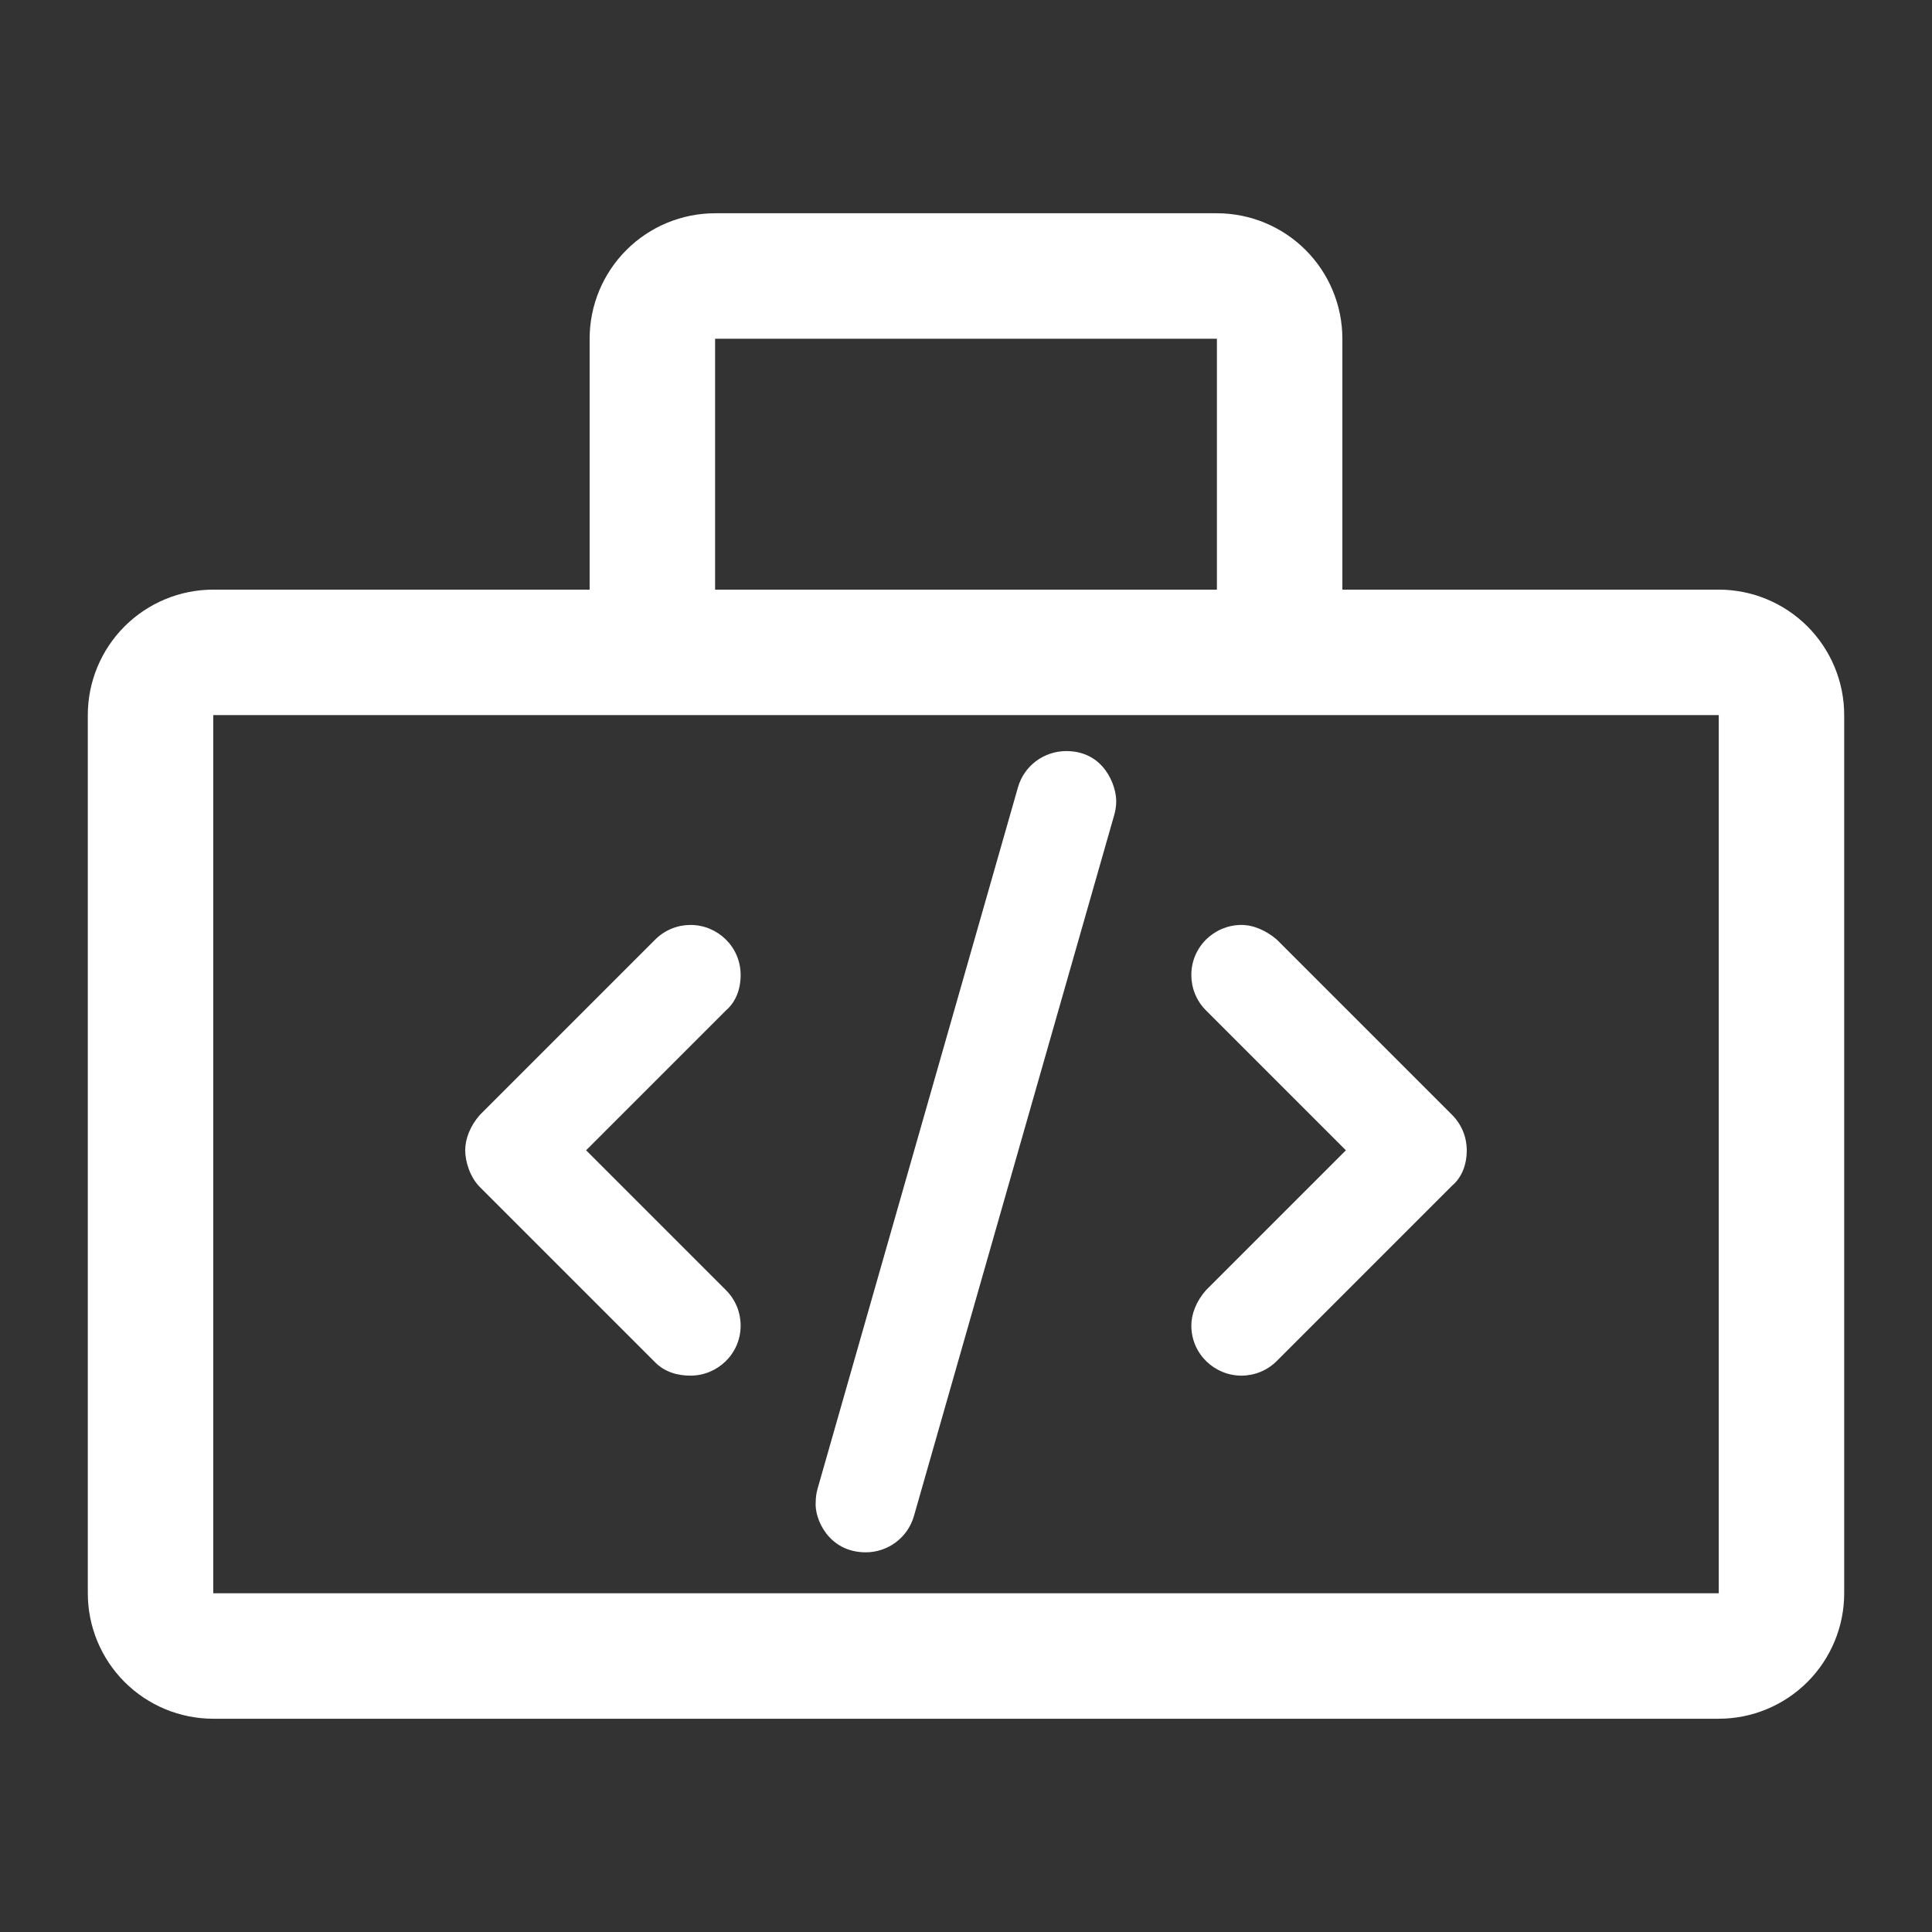 <svg xmlns="http://www.w3.org/2000/svg" xmlns:xlink="http://www.w3.org/1999/xlink" version="1.1" width="1000" height="1000" viewBox="0 0 1000 1000" xml:space="preserve">
<rect x="0" y="0" width="1000" height="1000" fill="#333333" stroke="none"/>
<rect x="0" y="0" width="100%" height="100%" fill="rgba(0,0,0,0)"/>
<g transform="matrix(32.468 0 0 32.468 500 500)" id="162029">
<path style="stroke: none; stroke-width: 1; stroke-dasharray: none; stroke-linecap: butt; stroke-dashoffset: 0; stroke-linejoin: miter; stroke-miterlimit: 4; is-custom-font: none; font-file-url: none; fill: rgb(255,255,255); fill-rule: nonzero; opacity: 1;" vector-effect="non-scaling-stroke" transform=" translate(-16, -16)" d="M 28 10 H 22 V 6 C 22 5.47 21.789 4.961 21.414 4.586 C 21.039 4.211 20.53 4 20 4 H 12 C 11.47 4 10.961 4.211 10.586 4.586 C 10.211 4.961 10 5.47 10 6 V 10 H 4 C 3.47 10 2.961 10.211 2.586 10.586 C 2.211 10.961 2 11.47 2 12 V 26 C 2 26.53 2.211 27.039 2.586 27.414 C 2.961 27.789 3.47 28 4 28 H 28 C 28.53 28 29.039 27.789 29.414 27.414 C 29.789 27.039 30 26.53 30 26 V 12 C 30 11.47 29.789 10.961 29.414 10.586 C 29.039 10.211 28.53 10 28 10 Z M 12 6 H 20 V 10 H 12 V 6 Z M 4 26 V 12 H 28 V 26 H 4 Z" stroke-linecap="round"/>
</g>
<g transform="matrix(0.81 0 0 0.81 499.991 596.117)" id="188032">
<path style="stroke: none; stroke-width: 1; stroke-dasharray: none; stroke-linecap: butt; stroke-dashoffset: 0; stroke-linejoin: miter; stroke-miterlimit: 4; is-custom-font: none; font-file-url: none; fill: rgb(255,255,255); fill-rule: nonzero; opacity: 1;" vector-effect="non-scaling-stroke" transform=" translate(-320, -256)" d="M 416 31.94 C 416 21.75 408.1 0 384.1 0 c -13.98 0 -26.87 9.072 -30.89 23.18 l -128 448 c -0.84 2.935 -1.241 5.892 -1.241 8.801 C 223.1 490.3 232 512 256 512 c 13.92 0 26.73 -9.157 30.75 -23.22 l 128 -448 C 415.6 37.81 416 34.85 416 31.94 z M 176 143.1 c 0 -18.28 -14.95 -32 -32 -32 c -8.188 0 -16.38 3.125 -22.62 9.376 l -112 112 C 3.125 239.6 0 247.8 0 255.1 S 3.125 272.4 9.375 278.6 l 112 112 C 127.6 396.9 135.8 399.1 144 399.1 c 17.05 0 32 -13.73 32 -32 c 0 -8.188 -3.125 -16.38 -9.375 -22.63 L 77.25 255.1 l 89.38 -89.38 C 172.9 160.3 176 152.2 176 143.1 z M 640 255.1 c 0 -8.188 -3.125 -16.38 -9.375 -22.63 l -112 -112 C 512.4 115.1 504.2 111.1 496 111.1 c -17.05 0 -32 13.73 -32 32 c 0 8.188 3.125 16.38 9.375 22.63 l 89.38 89.38 l -89.38 89.38 C 467.1 351.6 464 359.8 464 367.1 c 0 18.28 14.95 32 32 32 c 8.188 0 16.38 -3.125 22.62 -9.376 l 112 -112 C 636.9 272.4 640 264.2 640 255.1 z" stroke-linecap="round"/>
</g>
</svg>